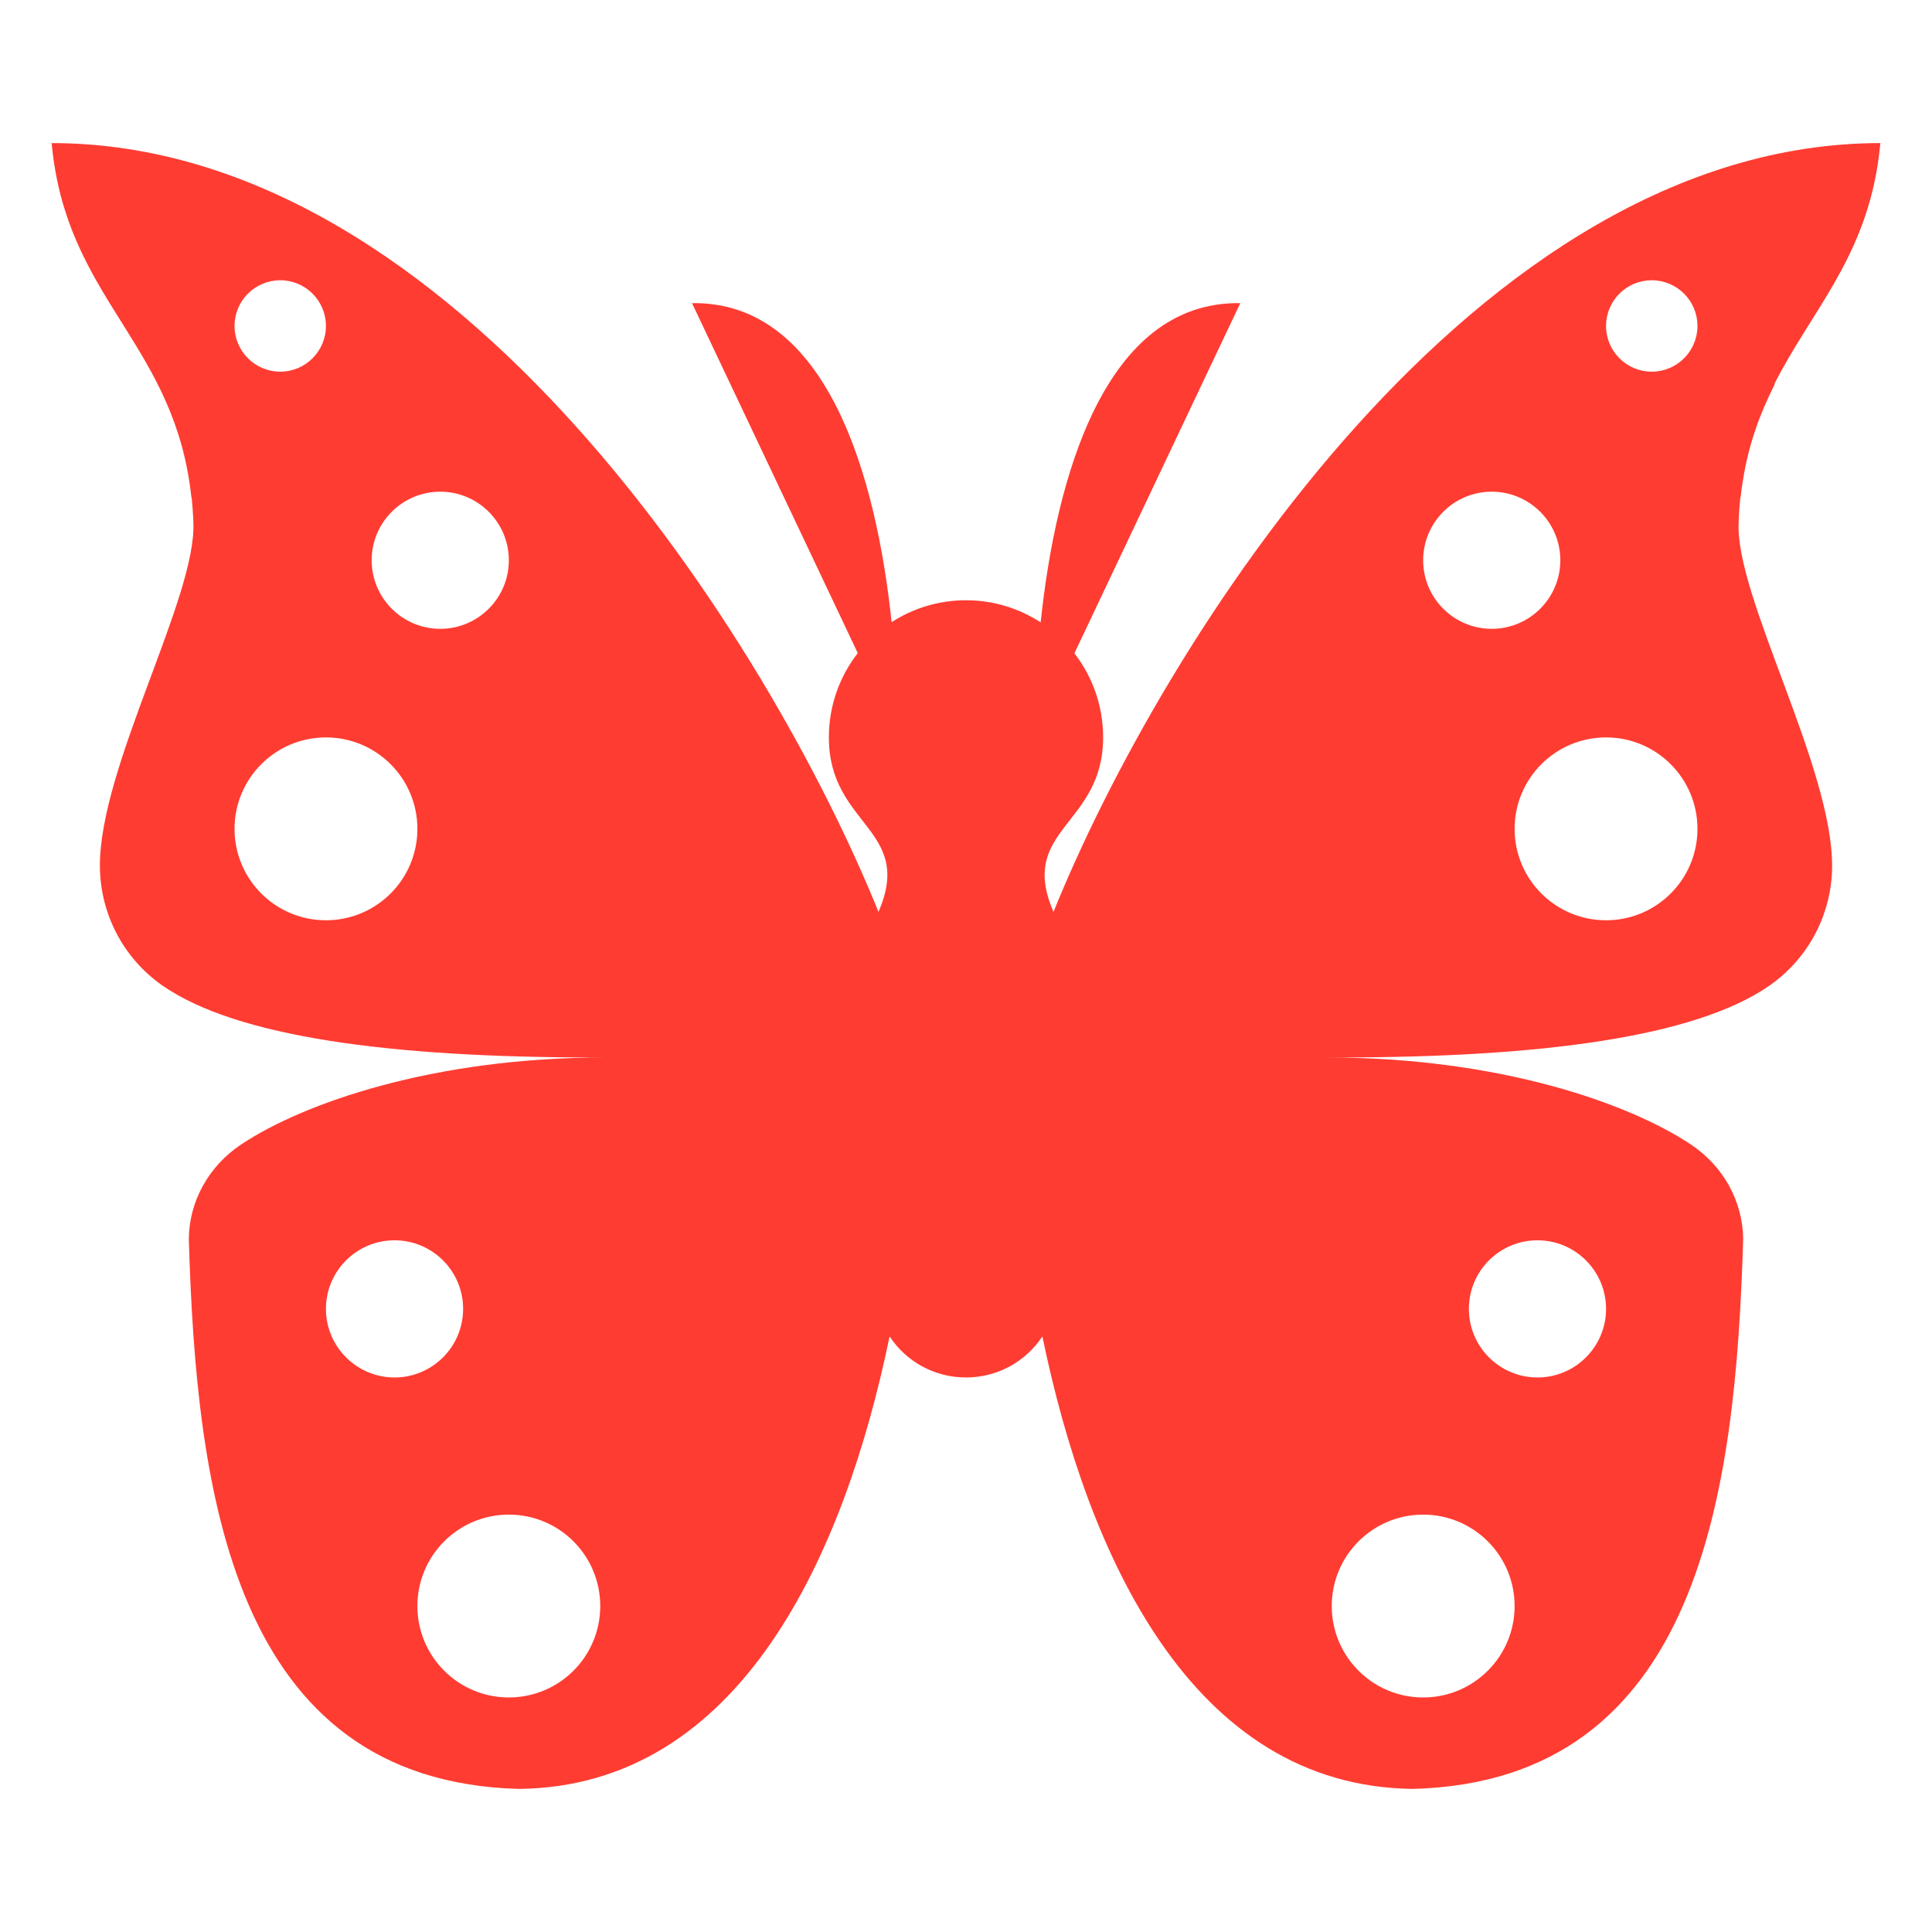 <svg height="48" viewBox="0 0 48 48" width="48" xmlns="http://www.w3.org/2000/svg"><path fill="rgb(255, 60, 50)" d="m5.991 28.434c1.535-1.022 4.757-2.162 9.053-2.162h-.303c-5.06 0-8.86-.513-10.691-1.777-.009-.007-.019-.013-.029-.02-.96-.676-1.527-1.77-1.539-2.935 0-.002 0-.005 0-.006-.021-2.46 2.408-6.705 2.322-8.553-.007-.221-.023-.435-.045-.64-.001.008-.002.016-.003.024-.393-3.726-2.936-4.838-3.428-8.421-.017-.126-.032-.256-.045-.389 10.053 0 17.832 12.398 20.543 19.1.896-2.065-1.233-2.134-1.233-4.334 0-.789.268-1.516.718-2.095l-4.118-8.695c3.373-.048 4.582 4.345 4.959 7.927.533-.345 1.167-.545 1.848-.545.684 0 1.321.203 1.855.549.377-3.582 1.584-7.979 4.96-7.931l-4.122 8.701c.448.577.714 1.302.714 2.089 0 2.2-2.129 2.269-1.233 4.334 2.71-6.702 10.49-19.1 20.543-19.1-.019.199-.042.391-.072.575-.382 2.37-1.671 3.647-2.561 5.411l.008.008c-.352.698-.648 1.466-.794 2.416l-.001-.001c-.021.13-.038.263-.053.401-.001-.008-.002-.016-.003-.024-.022.205-.038.419-.045.64-.086 1.843 2.327 6.066 2.322 8.529v.03.024c-.005.356-.063.705-.169 1.037-.036.117-.078.231-.127.343-.077.18-.169.353-.275.519-.14.219-.304.424-.491.61-.145.146-.304.28-.477.402-.01.007-.02.013-.029.02-1.831 1.264-5.631 1.777-10.691 1.777h-.303c4.296 0 7.518 1.14 9.053 2.162.811.541 1.29 1.416 1.3 2.348-.187 6.237-1.054 13.469-8.202 13.663-5.521-.061-8.094-5.846-9.209-11.242-.406.615-1.103 1.02-1.898 1.02s-1.492-.405-1.898-1.02c-1.115 5.396-3.688 11.181-9.209 11.242-7.148-.194-8.015-7.426-8.202-13.663.01-.932.489-1.807 1.3-2.348zm31.639-7.841c0 1.255 1.017 2.271 2.272 2.271s2.271-1.016 2.271-2.271-1.016-2.272-2.271-2.272-2.272 1.017-2.272 2.272zm-2.272-6.673c0 .94.764 1.703 1.704 1.703s1.704-.763 1.704-1.703c0-.941-.764-1.704-1.704-1.704s-1.704.763-1.704 1.704zm4.544-5.822c0 .627.508 1.136 1.135 1.136s1.136-.509 1.136-1.136c0-.626-.509-1.135-1.136-1.135s-1.135.509-1.135 1.135zm-3.408 24.421c0 .94.763 1.704 1.704 1.704.94 0 1.704-.764 1.704-1.704 0-.941-.764-1.704-1.704-1.704-.941 0-1.704.763-1.704 1.704zm-3.407 7.383c0 1.255 1.016 2.271 2.271 2.271s2.272-1.016 2.272-2.271-1.017-2.272-2.272-2.272-2.271 1.017-2.271 2.272zm-20.445-2.272c-1.255 0-2.272 1.017-2.272 2.272s1.017 2.271 2.272 2.271 2.271-1.016 2.271-2.271-1.016-2.272-2.271-2.272zm-2.84-6.815c-.94 0-1.704.763-1.704 1.704 0 .94.764 1.704 1.704 1.704.941 0 1.704-.764 1.704-1.704 0-.941-.763-1.704-1.704-1.704zm-1.704-12.494c-1.255 0-2.271 1.017-2.271 2.272s1.016 2.271 2.271 2.271 2.272-1.016 2.272-2.271-1.017-2.272-2.272-2.272zm2.84-6.105c-.94 0-1.704.763-1.704 1.704 0 .94.764 1.703 1.704 1.703s1.704-.763 1.704-1.703c0-.941-.764-1.704-1.704-1.704zm-3.975-5.253c-.627 0-1.136.509-1.136 1.135 0 .627.509 1.136 1.136 1.136s1.135-.509 1.135-1.136c0-.626-.508-1.135-1.135-1.135z"/></svg>